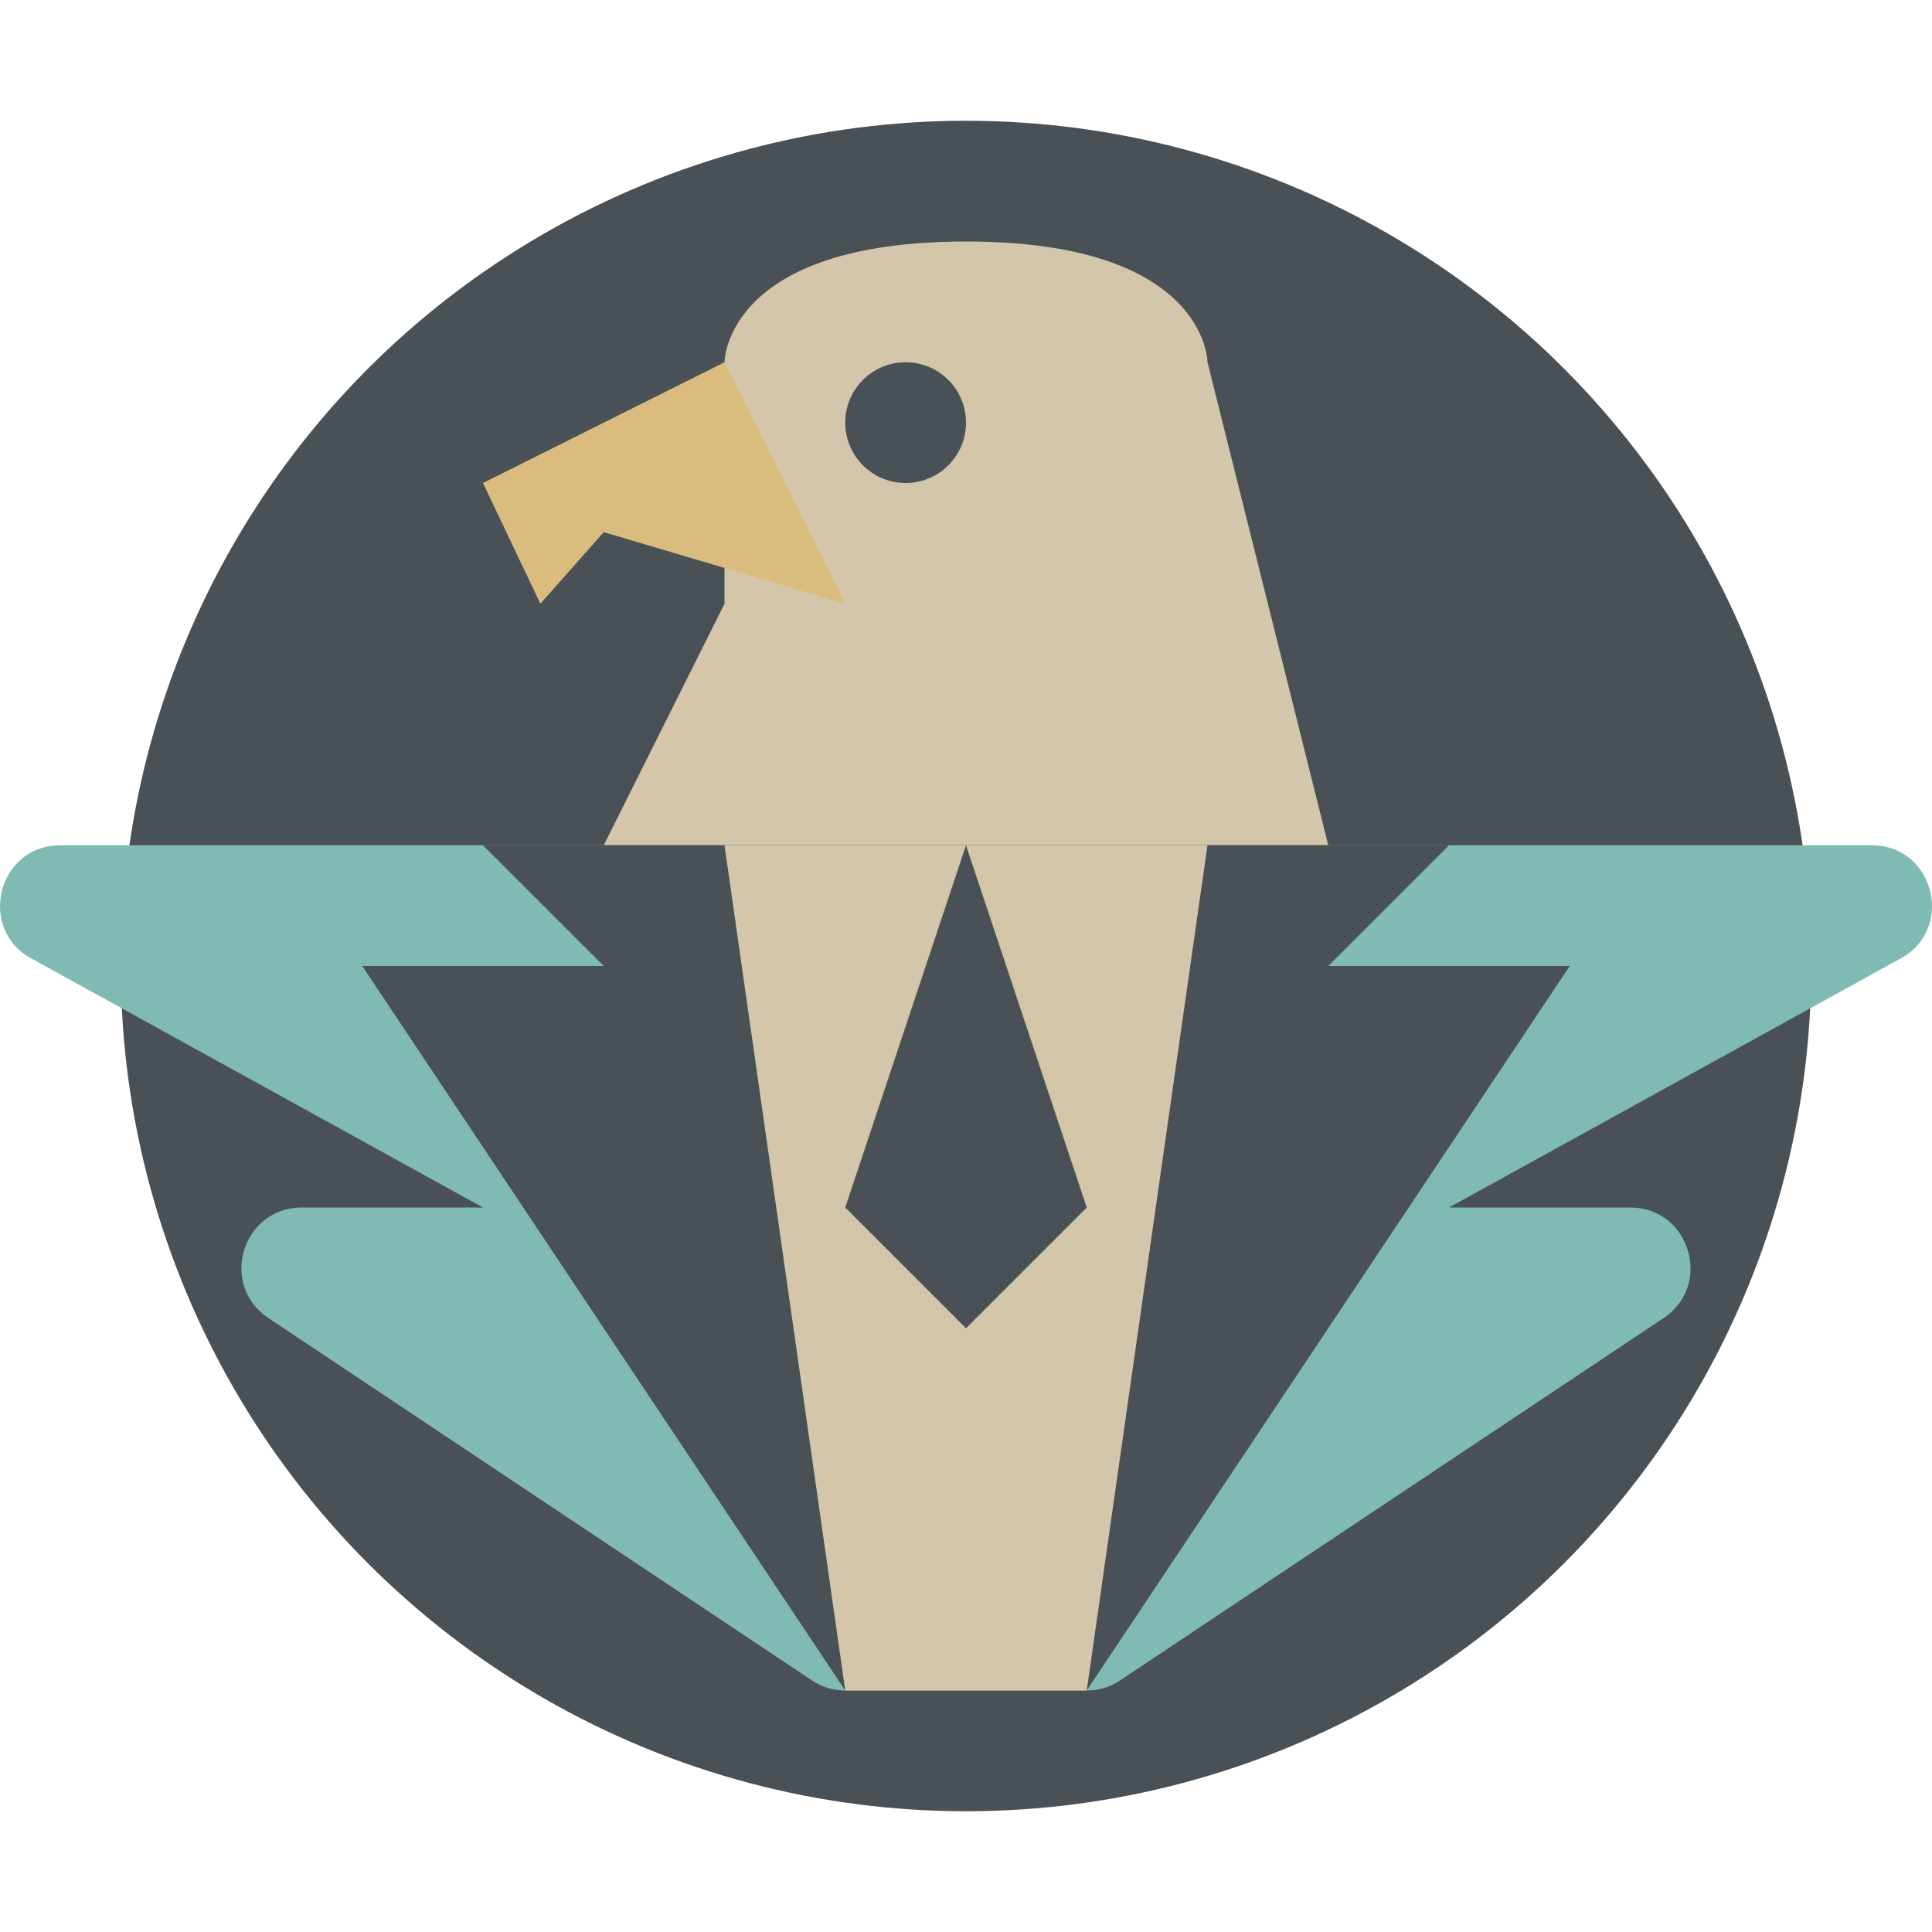 <svg xmlns="http://www.w3.org/2000/svg" height="16" width="16" version="1.1">
 <circle style="fill:#495156" cx="8" r="7" cy="8"/>
 <path style="fill:#7fbbb3" d="m0.5 7c-0.527 0.001-0.694 0.711-0.223 0.947l3.723 2.053h-1.5c-0.495 0-0.689 0.642-0.277 0.916l4.5 3c0.082 0.055 0.179 0.084 0.277 0.084h2c0.099-0 0.195-0.029 0.277-0.084l4.5-3c0.411-0.274 0.217-0.916-0.277-0.916h-1.5l3.723-2.053c0.471-0.236 0.304-0.946-0.223-0.947z"/>
 <path style="fill:#d3c6aa" d="m6 3v2l-1 2h6l-1-4s0-1-2-1-2 1-2 1z"/>
 <path style="fill:#dbbc7f" d="m6 3-2 1 0.475 1 0.525-0.593 2 0.593z"/>
 <circle style="fill:#495156" cx="7.5" cy="3.5"/>
 <path style="fill:#495156" d="m5 7h-1l1 1h-2l4 6h2l4-6h-2l1-1h-1z"/>
 <path style="fill:#d3c6aa" d="m6 7h4l-1 7h-2z"/>
 <path style="fill:#495156" d="m7 10 1 1 1-1-1-3z"/>
 <circle style="fill:#495156" cx="7.5" cy="3.5"/>
 <path style="fill:#495156" d="m8 3.5a0.5 0.5 0 0 1 -0.5 0.5 0.5 0.5 0 0 1 -0.5 -0.5 0.5 0.5 0 0 1 0.5 -0.5 0.5 0.5 0 0 1 0.5 0.5z"/>
</svg>
